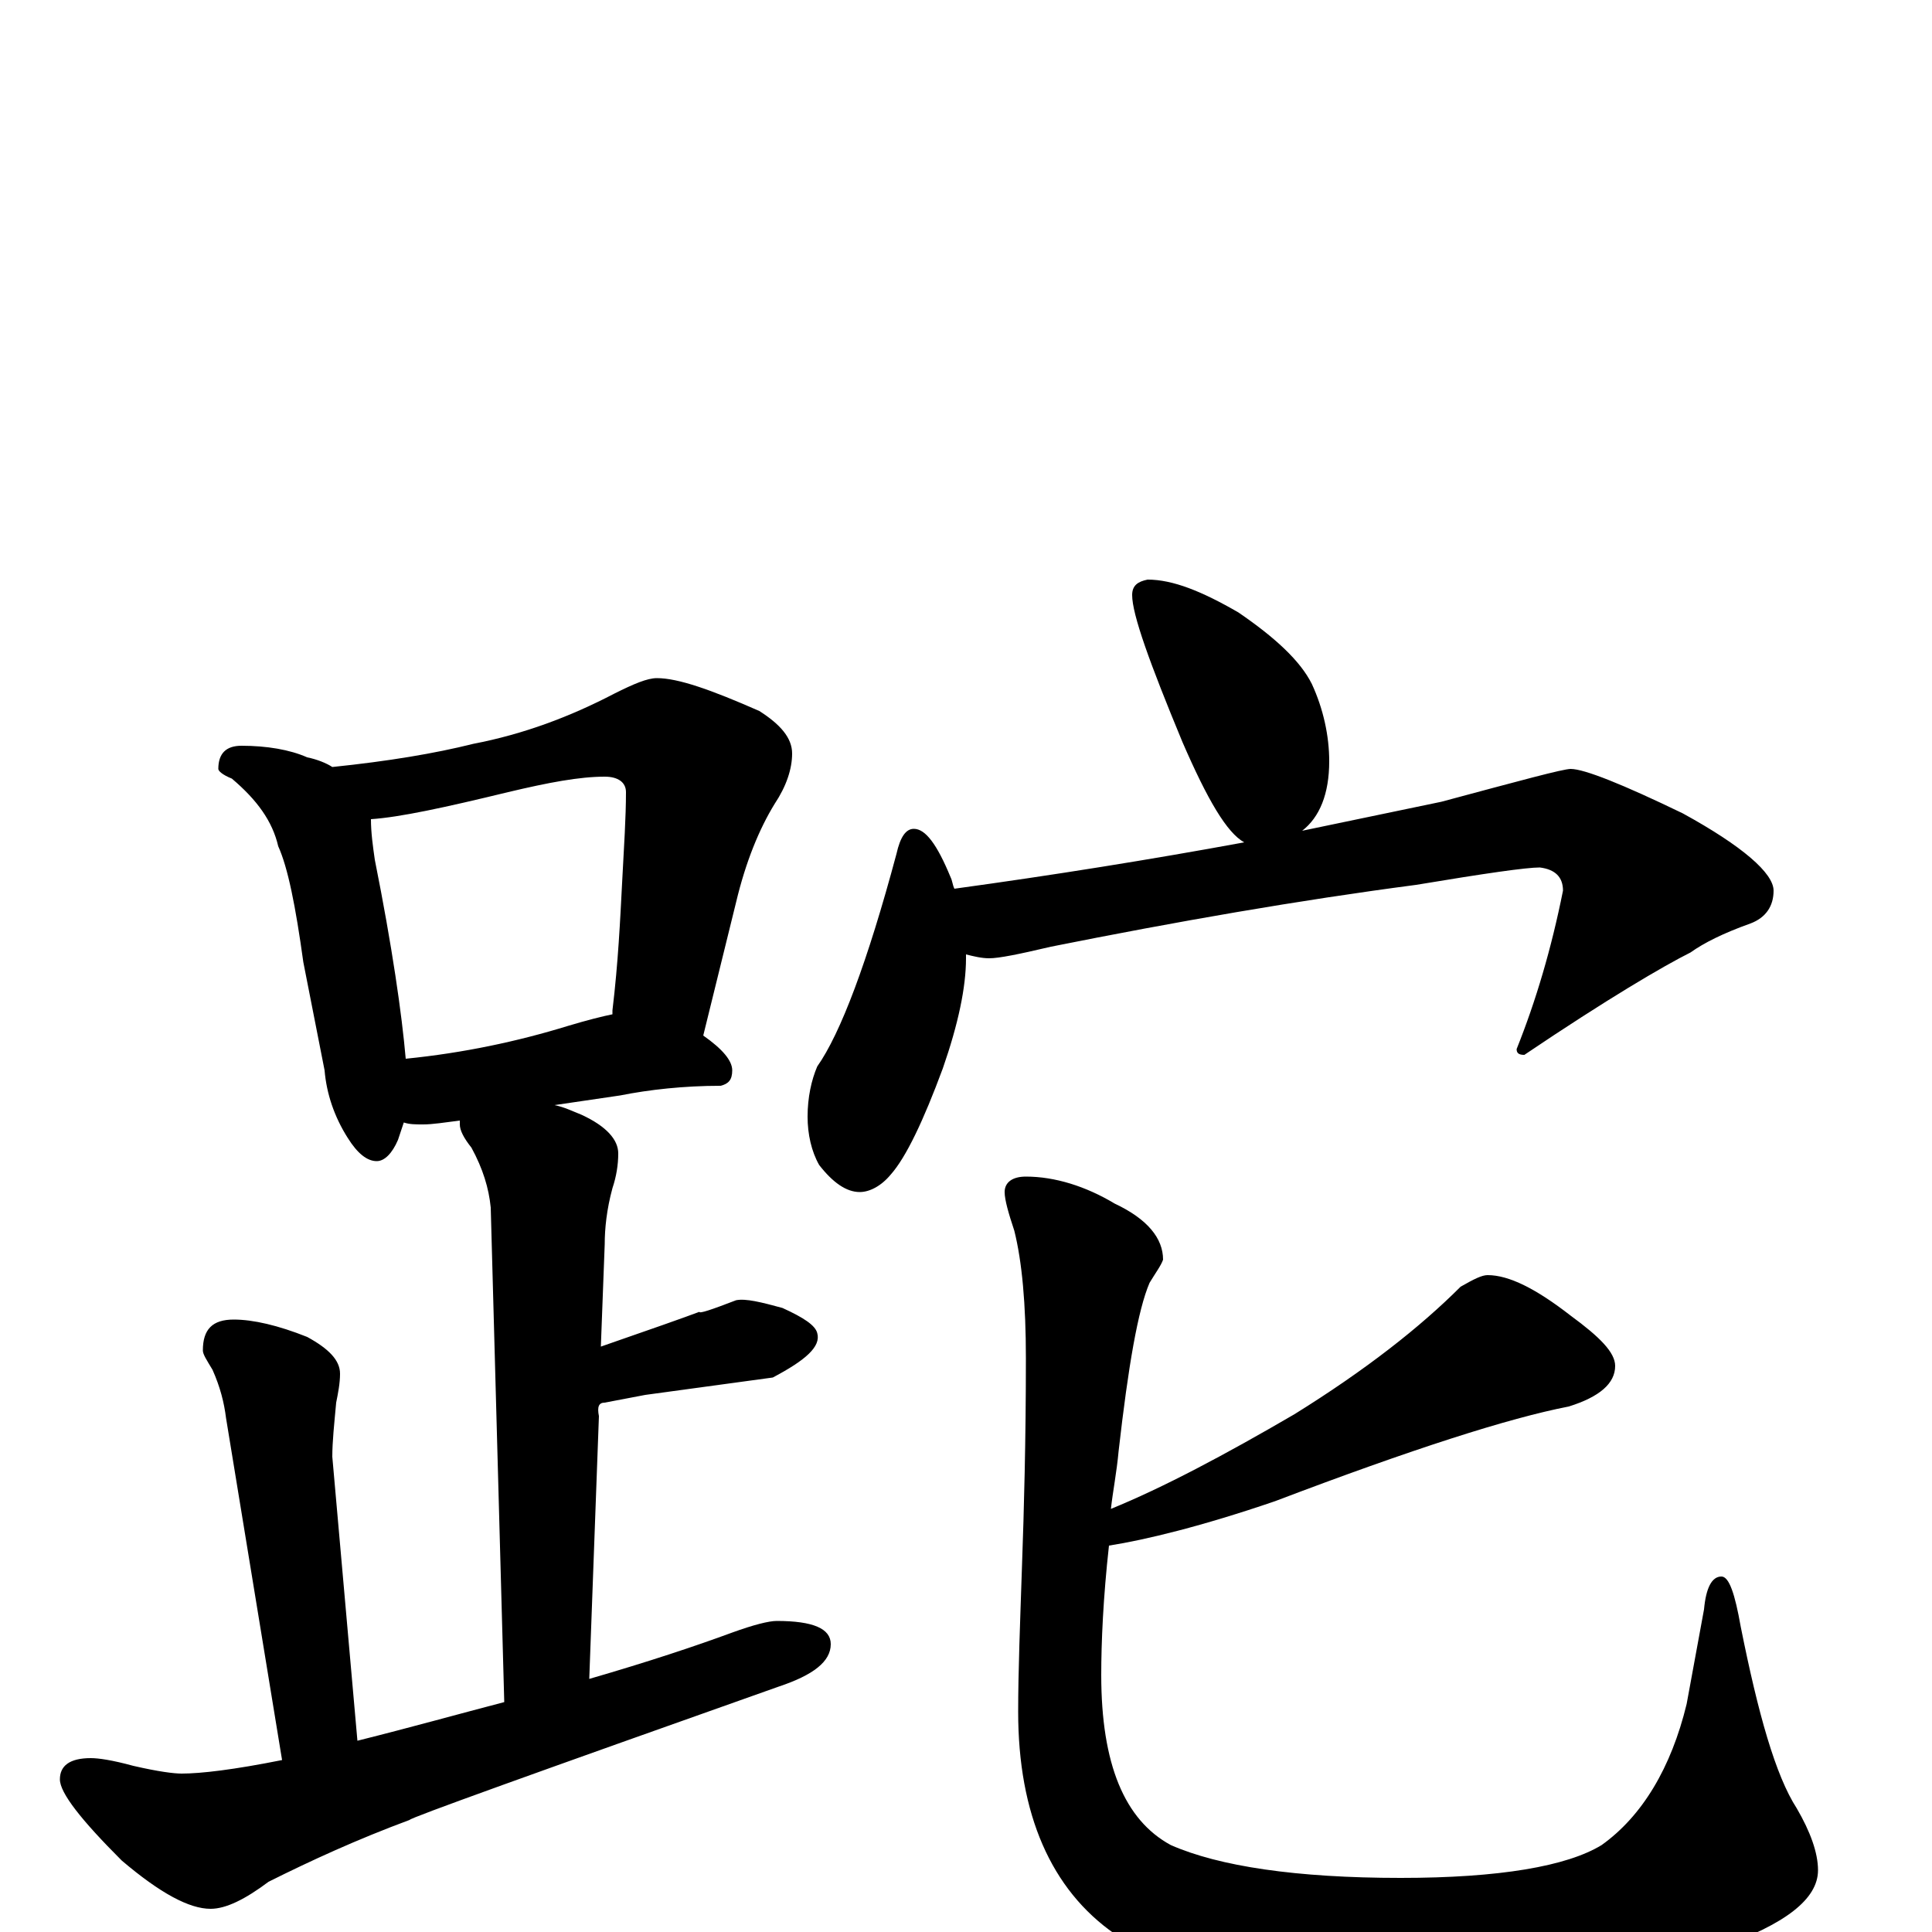 <?xml version="1.0" encoding="utf-8" ?>
<!DOCTYPE svg PUBLIC "-//W3C//DTD SVG 1.1//EN" "http://www.w3.org/Graphics/SVG/1.1/DTD/svg11.dtd">
<svg version="1.1" id="Layer_1" xmlns="http://www.w3.org/2000/svg" xmlns:xlink="http://www.w3.org/1999/xlink" x="0px" y="145px" width="1000px" height="1000px" viewBox="0 0 1000 1000" enable-background="new 0 0 1000 1000" xml:space="preserve">
<g id="Layer_1">
<path id="glyph" transform="matrix(1 0 0 -1 0 1000)" d="M125,614C138,614 150,612 159,608C164,607 169,605 172,603C201,606 225,610 245,615C271,620 295,629 318,641C328,646 335,649 340,649C351,649 368,643 393,632C404,625 410,618 410,610C410,602 407,593 401,584C393,571 386,554 381,533l-17,-69C374,457 379,451 379,446C379,441 377,439 373,438C354,438 336,436 321,433l-34,-5C292,427 296,425 301,423C314,417 320,410 320,403C320,397 319,391 317,385C314,374 313,364 313,356l-2,-53C337,312 354,318 362,321C362,320 368,322 381,327C386,328 394,326 405,323C416,318 422,314 423,310C425,303 417,296 400,287C378,284 356,281 334,278l-21,-4C310,274 309,272 310,267l-5,-136C336,140 360,148 379,155C390,159 398,161 402,161C421,161 430,157 430,149C430,140 421,133 403,127C276,82 212,59 212,58C185,48 161,37 139,26C127,17 117,12 109,12C98,12 83,20 63,37C42,58 31,72 31,79C31,86 36,90 47,90C51,90 58,89 69,86C82,83 90,82 94,82C104,82 121,84 146,89l-29,177C116,274 114,282 110,291C107,296 105,299 105,301C105,312 110,317 121,317C131,317 144,314 159,308C170,302 176,296 176,289C176,284 175,279 174,274C173,263 172,254 172,246l13,-147C213,106 238,113 261,119l-7,256C253,385 250,395 244,406C240,411 238,415 238,418C238,419 238,419 238,420C230,419 224,418 219,418C215,418 212,418 209,419C208,416 207,413 206,410C203,403 199,399 195,399C190,399 185,403 180,411C173,422 169,434 168,446l-11,56C153,531 149,551 144,562C141,575 133,586 120,597C115,599 113,601 113,602C113,610 117,614 125,614M210,452C240,455 268,461 294,469C304,472 312,474 317,475C317,476 317,476 317,477C320,502 321,524 322,543C323,562 324,577 324,590C324,595 320,598 313,598C300,598 284,595 263,590C230,582 207,577 192,576C192,569 193,562 194,555C203,510 208,475 210,452M594,700C607,700 622,694 641,683C660,670 673,658 679,646C685,633 688,619 688,606C688,589 683,577 674,570C698,575 722,580 746,585C787,596 809,602 813,602C820,602 840,594 871,579C902,562 918,548 918,539C918,531 914,525 906,522C892,517 882,512 875,507C861,500 832,483 789,454C786,454 785,455 785,457C795,482 803,509 809,539C809,546 805,550 797,551C790,551 769,548 733,542C672,534 609,523 544,510C527,506 517,504 512,504C508,504 504,505 500,506C500,505 500,505 500,504C500,489 496,470 488,447C478,420 469,401 461,392C456,386 450,383 445,383C438,383 431,388 424,397C420,404 418,413 418,422C418,432 420,441 423,448C435,465 449,502 464,558C466,567 469,571 473,571C479,571 485,563 492,546C493,544 493,542 494,540C545,547 595,555 644,564C635,569 625,586 612,616C595,657 586,682 586,692C586,697 589,699 594,700M531,391C546,391 562,386 577,377C594,369 602,359 602,348C601,345 598,341 595,336C589,322 584,293 579,249C578,238 576,228 575,219C602,230 634,247 670,268C707,291 735,313 756,334C763,338 767,340 770,340C781,340 795,333 813,319C828,308 836,300 836,293C836,284 828,277 812,272C781,266 731,250 660,223C622,210 593,203 574,200C571,173 570,150 570,133C570,87 582,58 606,45C631,34 671,28 725,28C776,28 811,34 829,45C850,60 865,85 873,118l9,49C883,178 886,184 891,184C895,184 898,175 901,158C910,113 919,81 930,64C937,52 941,41 941,32C941,17 924,4 890,-8C851,-23 800,-31 736,-31C661,-31 608,-21 577,-1C544,22 527,61 527,114C527,135 528,160 529,190C530,218 531,254 531,297C531,325 529,347 525,363C522,372 520,379 520,383C520,388 524,391 531,391z"/>
</g>
</svg>

